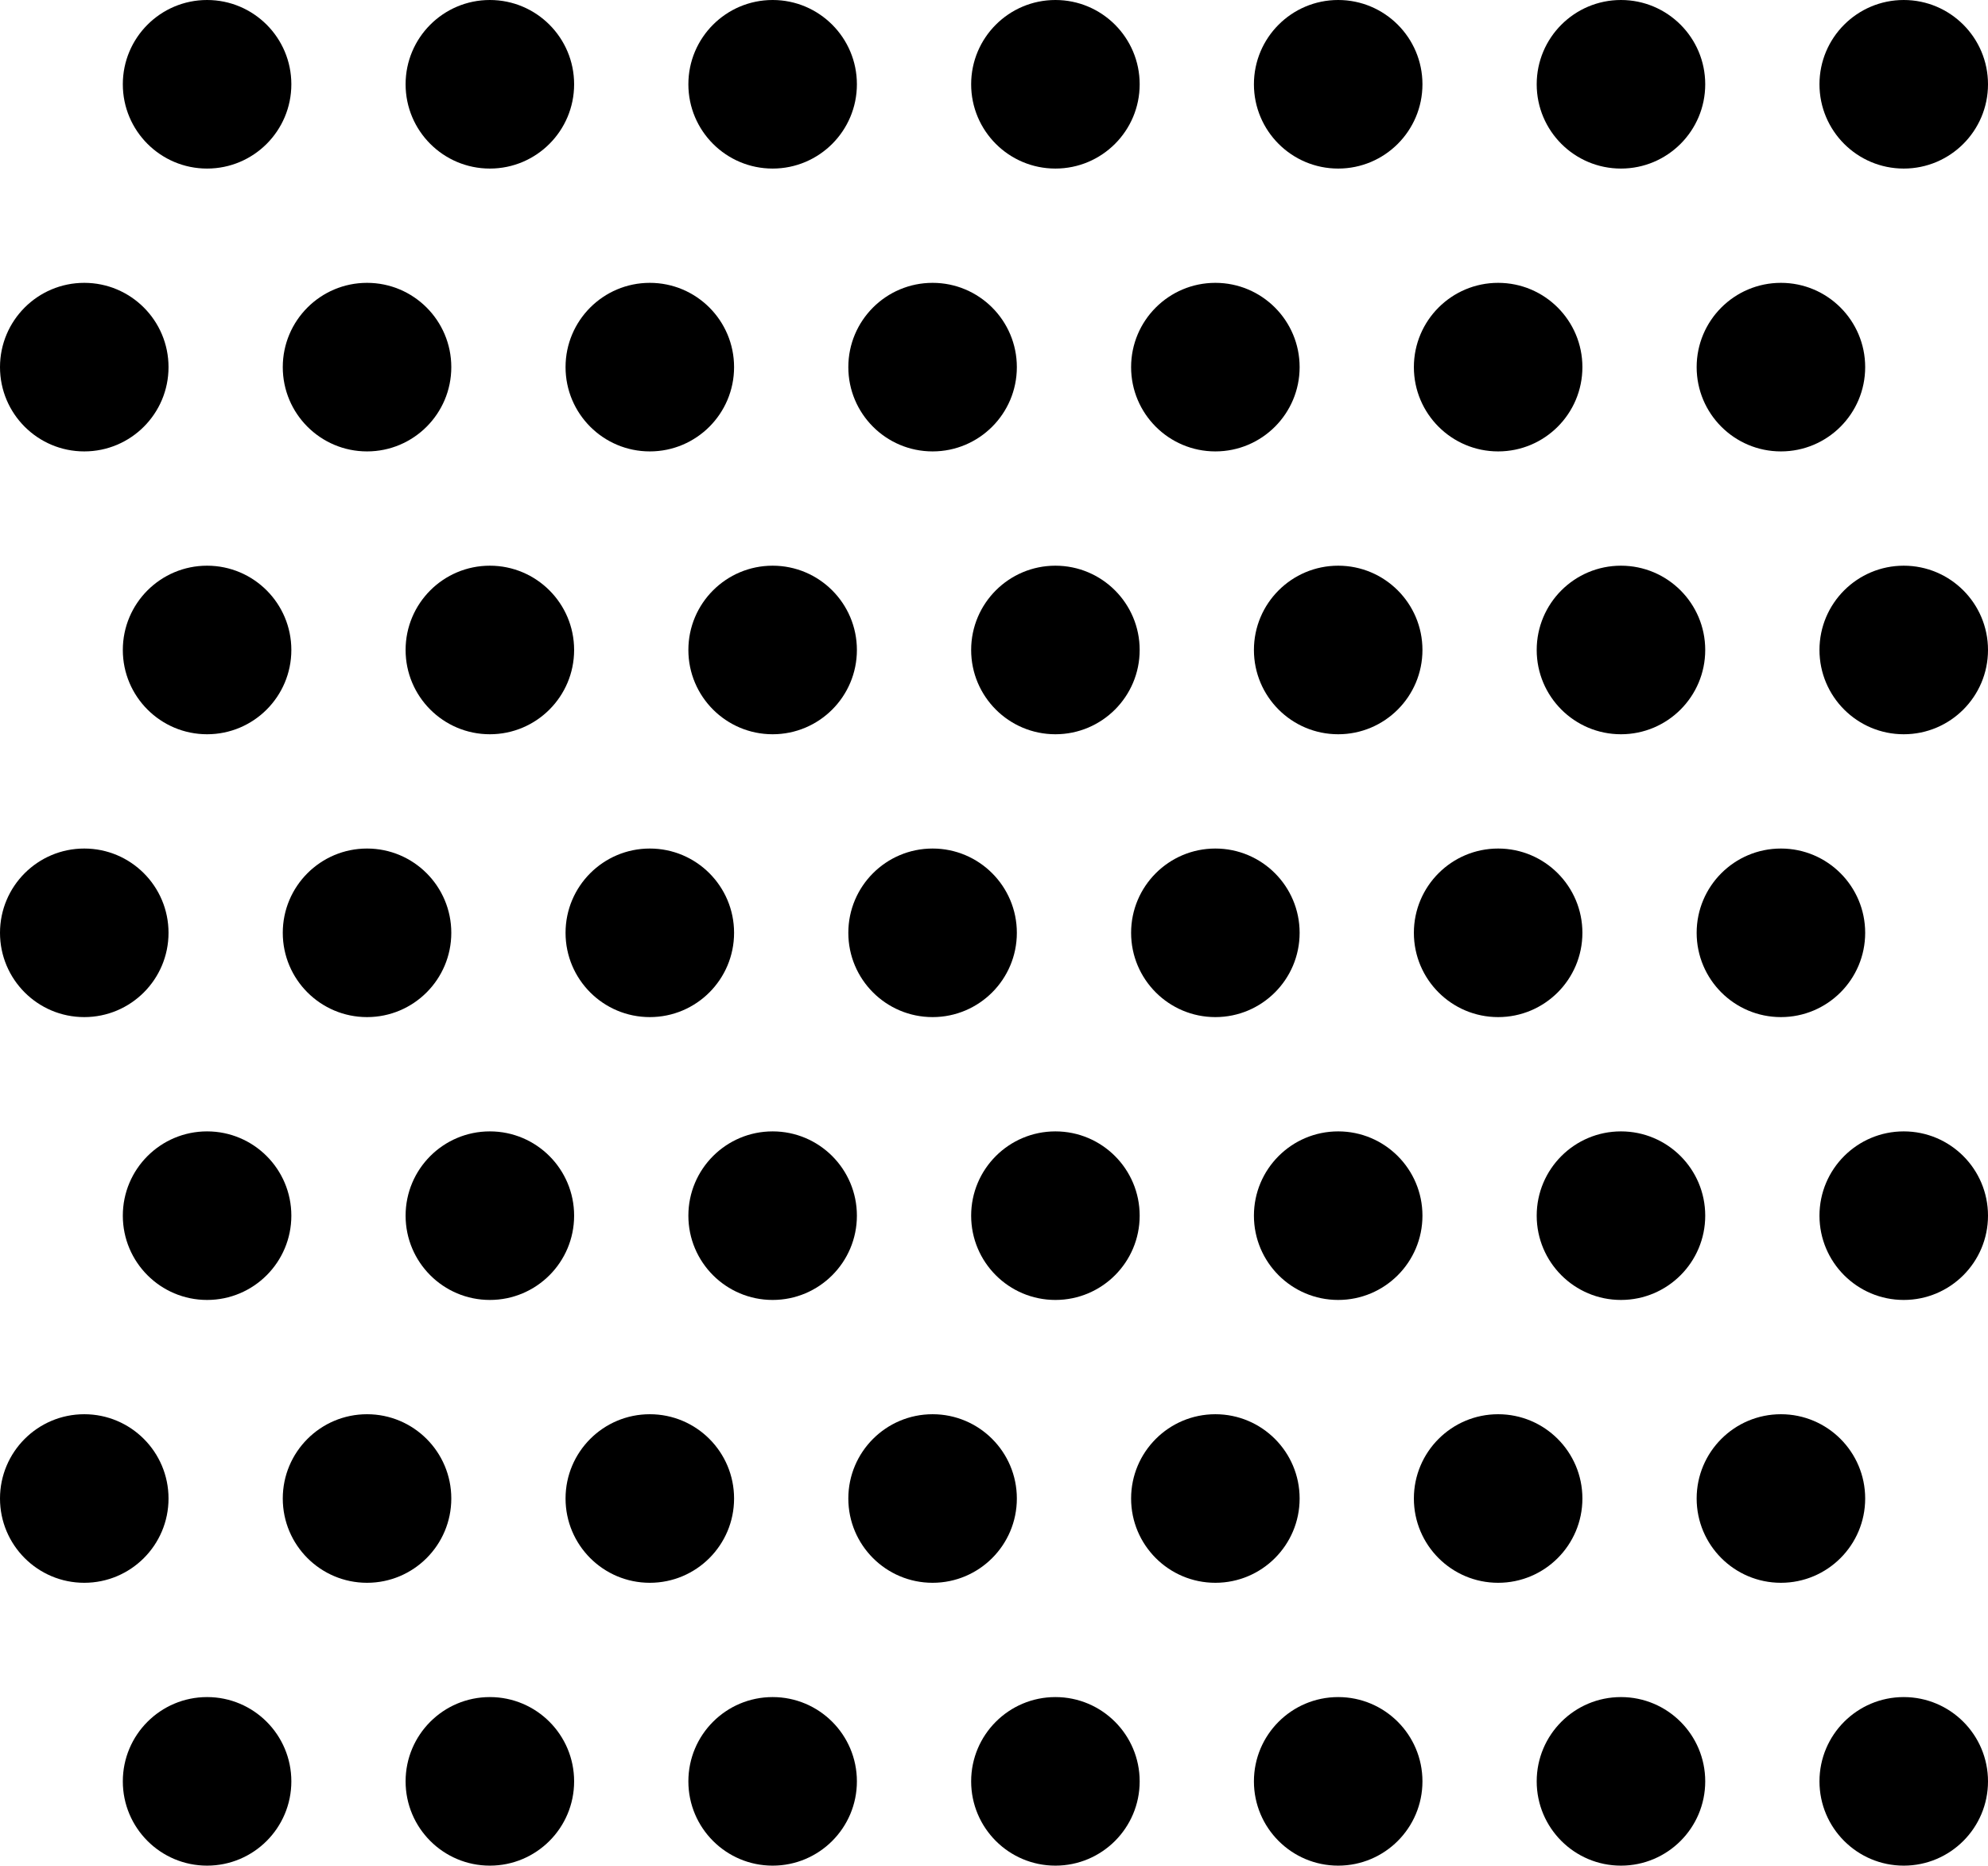  <svg className="max-w-40 h-auto text-gray-400 dark:text-neutral-700" width="696" height="653" viewBox="0 0 696 653" fill="none" xmlns="http://www.w3.org/2000/svg">
                                    <circle cx="72.5" cy="29.5" r="29.5" fill="currentColor" />
                                    <circle cx="171.5" cy="29.5" r="29.5" fill="currentColor" />
                                    <circle cx="270.5" cy="29.5" r="29.5" fill="currentColor" />
                                    <circle cx="369.5" cy="29.5" r="29.5" fill="currentColor" />
                                    <circle cx="468.5" cy="29.5" r="29.5" fill="currentColor" />
                                    <circle cx="567.5" cy="29.5" r="29.5" fill="currentColor" />
                                    <circle cx="666.5" cy="29.5" r="29.5" fill="currentColor" />
                                    <circle cx="29.5" cy="128.5" r="29.5" fill="currentColor" />
                                    <circle cx="128.5" cy="128.5" r="29.5" fill="currentColor" />
                                    <circle cx="227.5" cy="128.5" r="29.5" fill="currentColor" />
                                    <circle cx="326.5" cy="128.5" r="29.5" fill="currentColor" />
                                    <circle cx="425.5" cy="128.5" r="29.5" fill="currentColor" />
                                    <circle cx="524.5" cy="128.5" r="29.5" fill="currentColor" />
                                    <circle cx="623.5" cy="128.5" r="29.5" fill="currentColor" />
                                    <circle cx="72.5" cy="227.5" r="29.5" fill="currentColor" />
                                    <circle cx="171.5" cy="227.5" r="29.5" fill="currentColor" />
                                    <circle cx="270.5" cy="227.5" r="29.5" fill="currentColor" />
                                    <circle cx="369.5" cy="227.5" r="29.5" fill="currentColor" />
                                    <circle cx="468.5" cy="227.5" r="29.5" fill="currentColor" />
                                    <circle cx="567.5" cy="227.5" r="29.5" fill="currentColor" />
                                    <circle cx="666.5" cy="227.5" r="29.5" fill="currentColor" />
                                    <circle cx="29.5" cy="326.5" r="29.5" fill="currentColor" />
                                    <circle cx="128.5" cy="326.5" r="29.5" fill="currentColor" />
                                    <circle cx="227.5" cy="326.5" r="29.5" fill="currentColor" />
                                    <circle cx="326.5" cy="326.5" r="29.5" fill="currentColor" />
                                    <circle cx="425.5" cy="326.5" r="29.5" fill="currentColor" />
                                    <circle cx="524.5" cy="326.5" r="29.5" fill="currentColor" />
                                    <circle cx="623.5" cy="326.5" r="29.5" fill="currentColor" />
                                    <circle cx="72.5" cy="425.5" r="29.5" fill="currentColor" />
                                    <circle cx="171.5" cy="425.5" r="29.5" fill="currentColor" />
                                    <circle cx="270.5" cy="425.5" r="29.5" fill="currentColor" />
                                    <circle cx="369.5" cy="425.5" r="29.5" fill="currentColor" />
                                    <circle cx="468.5" cy="425.5" r="29.5" fill="currentColor" />
                                    <circle cx="567.5" cy="425.5" r="29.5" fill="currentColor" />
                                    <circle cx="666.5" cy="425.5" r="29.5" fill="currentColor" />
                                    <circle cx="29.5" cy="524.5" r="29.5" fill="currentColor" />
                                    <circle cx="128.5" cy="524.5" r="29.5" fill="currentColor" />
                                    <circle cx="227.5" cy="524.5" r="29.5" fill="currentColor" />
                                    <circle cx="326.5" cy="524.5" r="29.5" fill="currentColor" />
                                    <circle cx="425.5" cy="524.5" r="29.5" fill="currentColor" />
                                    <circle cx="524.5" cy="524.5" r="29.5" fill="currentColor" />
                                    <circle cx="623.5" cy="524.5" r="29.5" fill="currentColor" />
                                    <circle cx="72.5" cy="623.5" r="29.5" fill="currentColor" />
                                    <circle cx="171.5" cy="623.5" r="29.5" fill="currentColor" />
                                    <circle cx="270.5" cy="623.5" r="29.5" fill="currentColor" />
                                    <circle cx="369.5" cy="623.5" r="29.5" fill="currentColor" />
                                    <circle cx="468.5" cy="623.5" r="29.5" fill="currentColor" />
                                    <circle cx="567.5" cy="623.5" r="29.5" fill="currentColor" />
                                    <circle cx="666.5" cy="623.5" r="29.5" fill="currentColor" />
                                </svg>